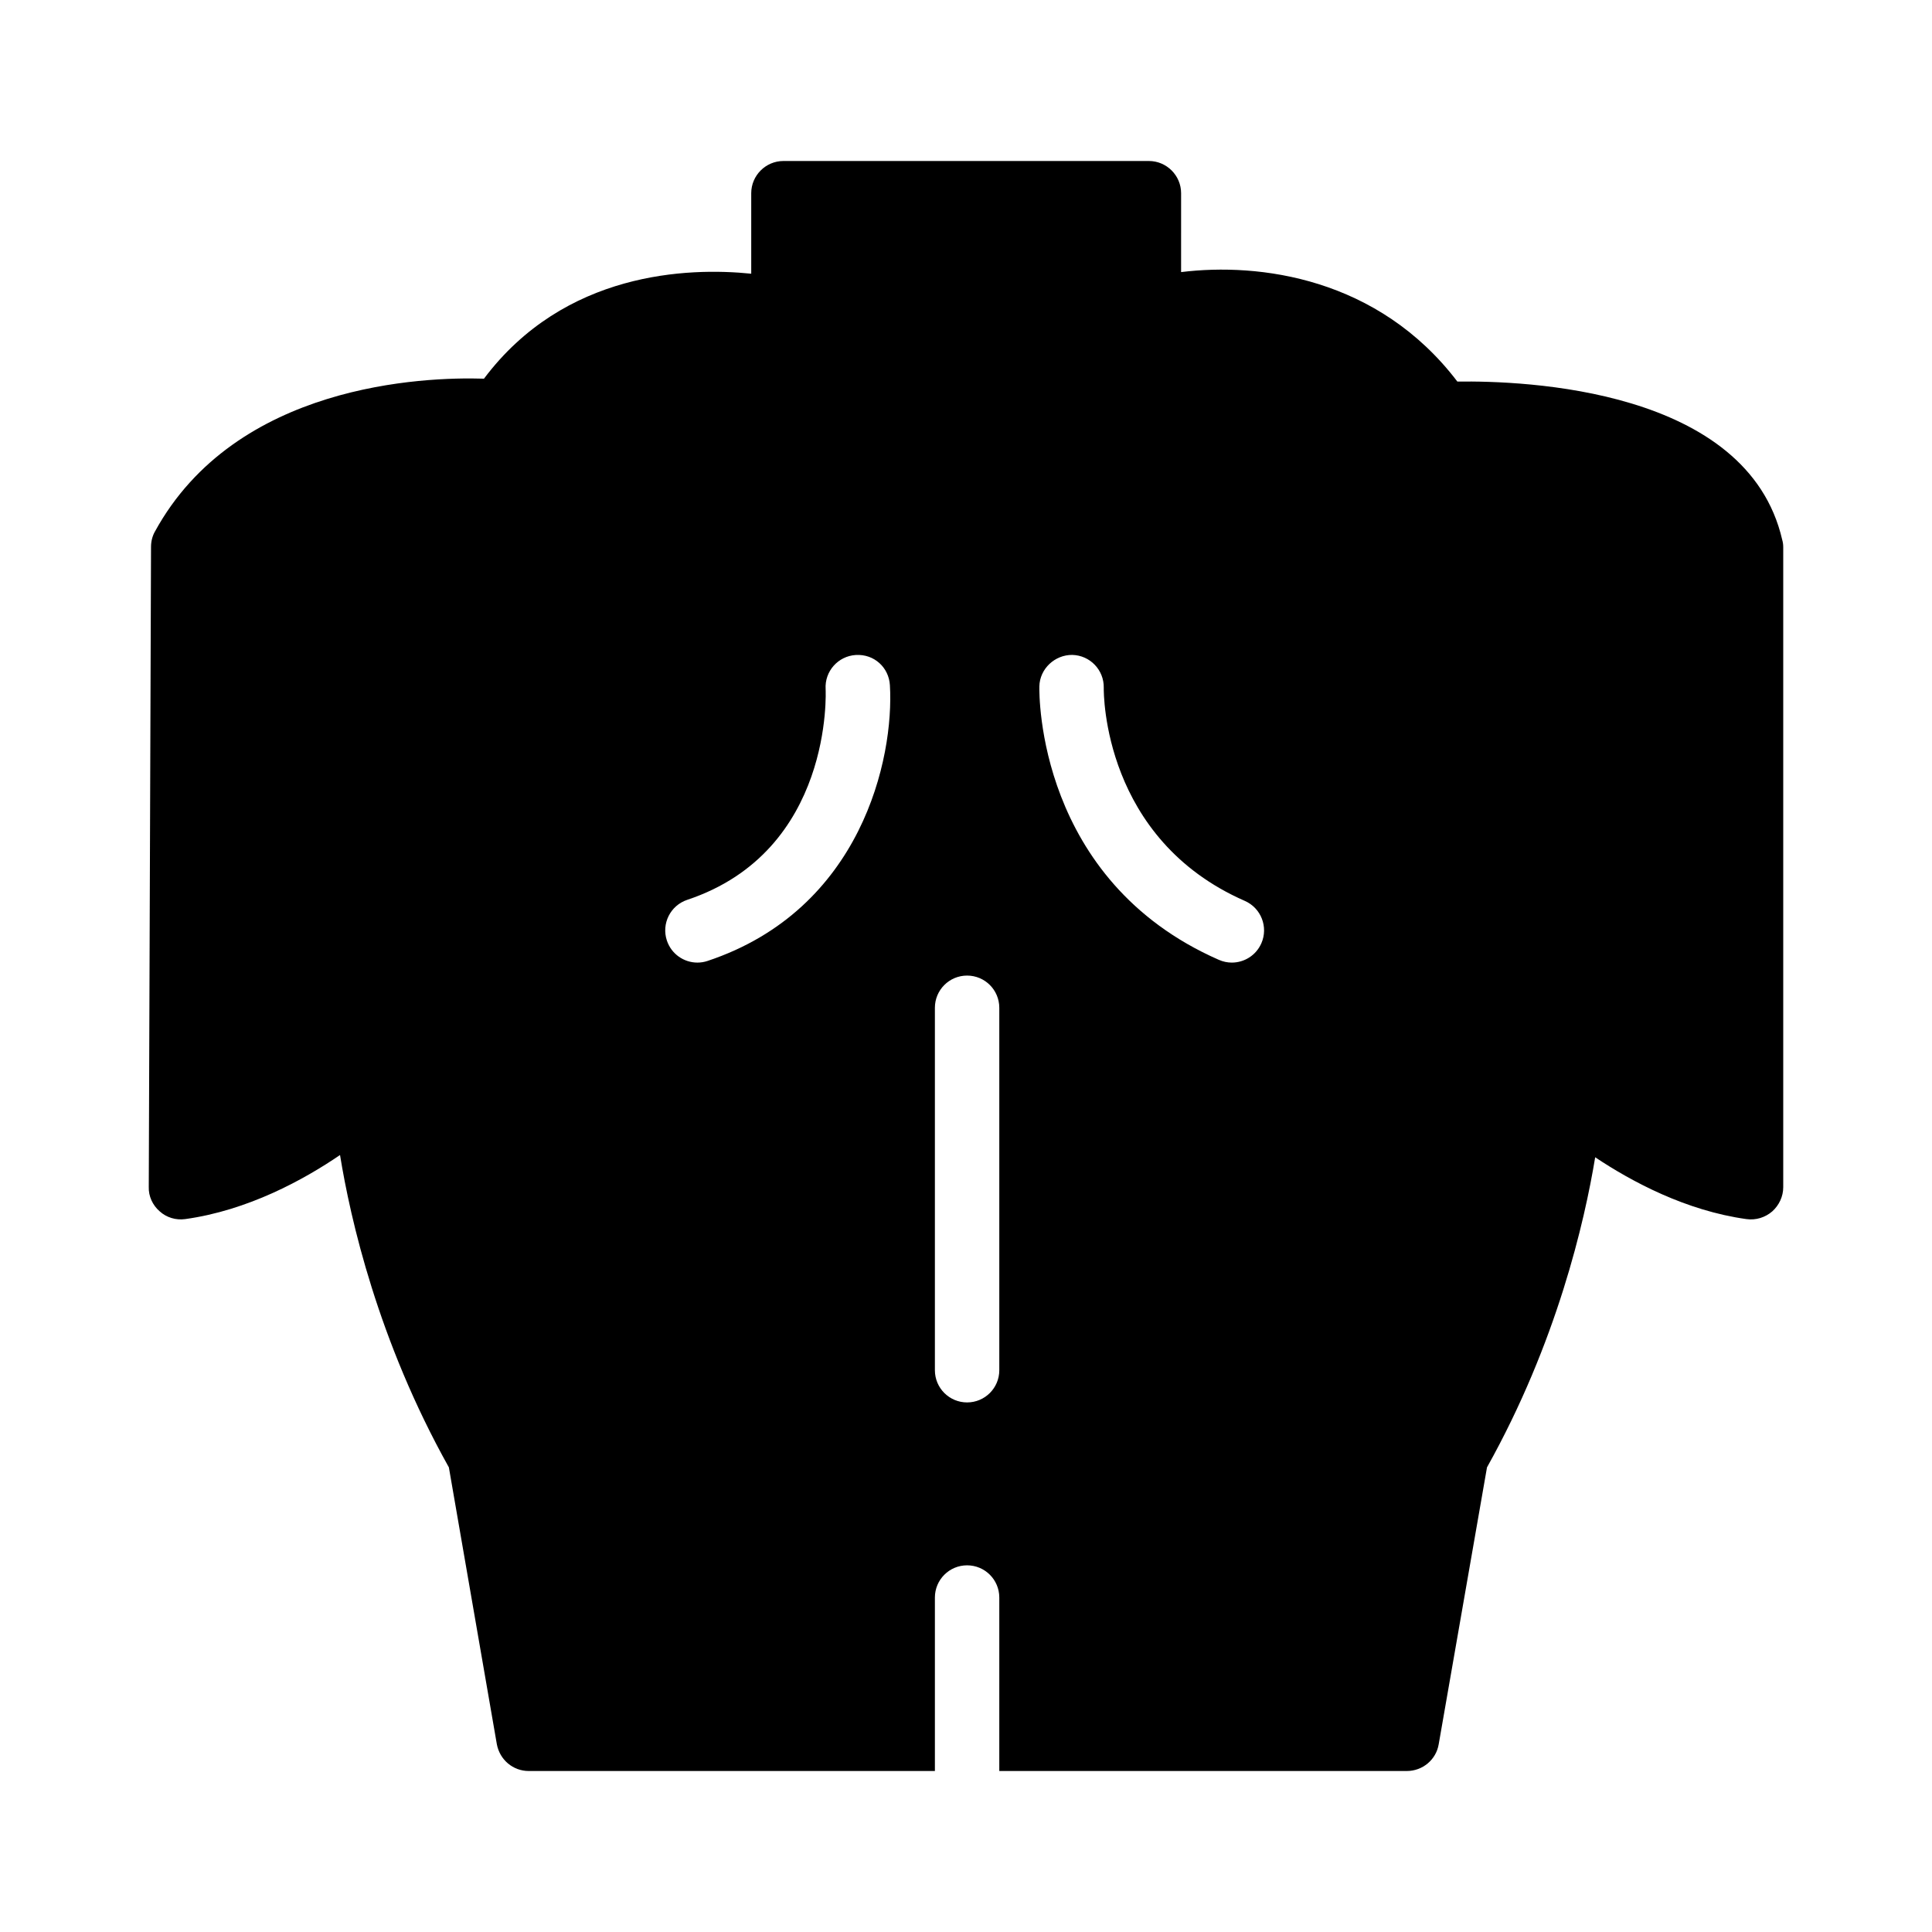 <?xml version="1.0" encoding="UTF-8"?>
<svg width="1200pt" height="1200pt" version="1.1" viewBox="0 0 1200 1200" xmlns="http://www.w3.org/2000/svg">
 <path d="m905.2 237c-49.199-64.602-123-74-171.6-68l0.004-49c0-11-9-20-20-20h-227c-11 0-20 9-20 20v50c-39.199-4-116-1.398-166 65.199-37.398-1.199-154.2 3.199-204.4 95-1.602 2.801-2.398 6.199-2.398 9.402l-1.402 397.6c-0.199 5.801 2.398 11.398 6.801 15.199 4.199 3.801 10 5.602 15.801 4.801 39-5.398 73.602-24.402 96.199-39.801 6.398 39.602 23.602 115.4 67.602 194l29.801 172c1.797 9.602 9.996 16.602 19.797 16.602h252.28v-107.75c0-11.047 8.945-20 20-20s20 8.953 20 20l-0.004 107.75h253.12c9.801 0 18.199-7 19.801-16.598l30-172c43.398-77.602 60.602-152.6 67.199-192.6 22.801 15.199 56.398 33.199 94 38.402 5.801 0.801 11.602-1 16-4.801 4.199-3.801 6.801-9.199 6.801-15v-397.6c0-1.598-0.199-3-0.602-4.398-21.598-94.203-160.4-99.004-201.8-98.402zm-465.69 359.85c-2.109 0.703-4.238 1.035-6.328 1.035-8.379 0-16.172-5.301-18.965-13.68-3.496-10.48 2.168-21.805 12.637-25.301 90.859-30.285 86.016-129.93 85.957-130.93-0.664-11.035 7.754-20.496 18.77-21.152 11.387-0.672 20.508 7.766 21.152 18.77 2.695 45.273-17.5 139.35-113.22 171.25zm181.17 254.22c0 11.047-8.945 20-20 20-11.055 0-20-8.953-20-20v-225.12c0-11.047 8.945-20 20-20 11.055 0 20 8.953 20 20zm162.77-265.17c-3.301 7.512-10.625 11.984-18.34 11.984-2.676 0-5.391-0.547-8.008-1.691-112.83-49.453-111.64-164.95-111.54-169.84 0.234-11.035 9.688-19.676 20.43-19.57 11.035 0.242 19.766 9.355 19.57 20.371-0.059 4.074-0.156 93.945 87.598 132.4 10.117 4.434 14.727 16.23 10.293 26.348z"/>
</svg>

